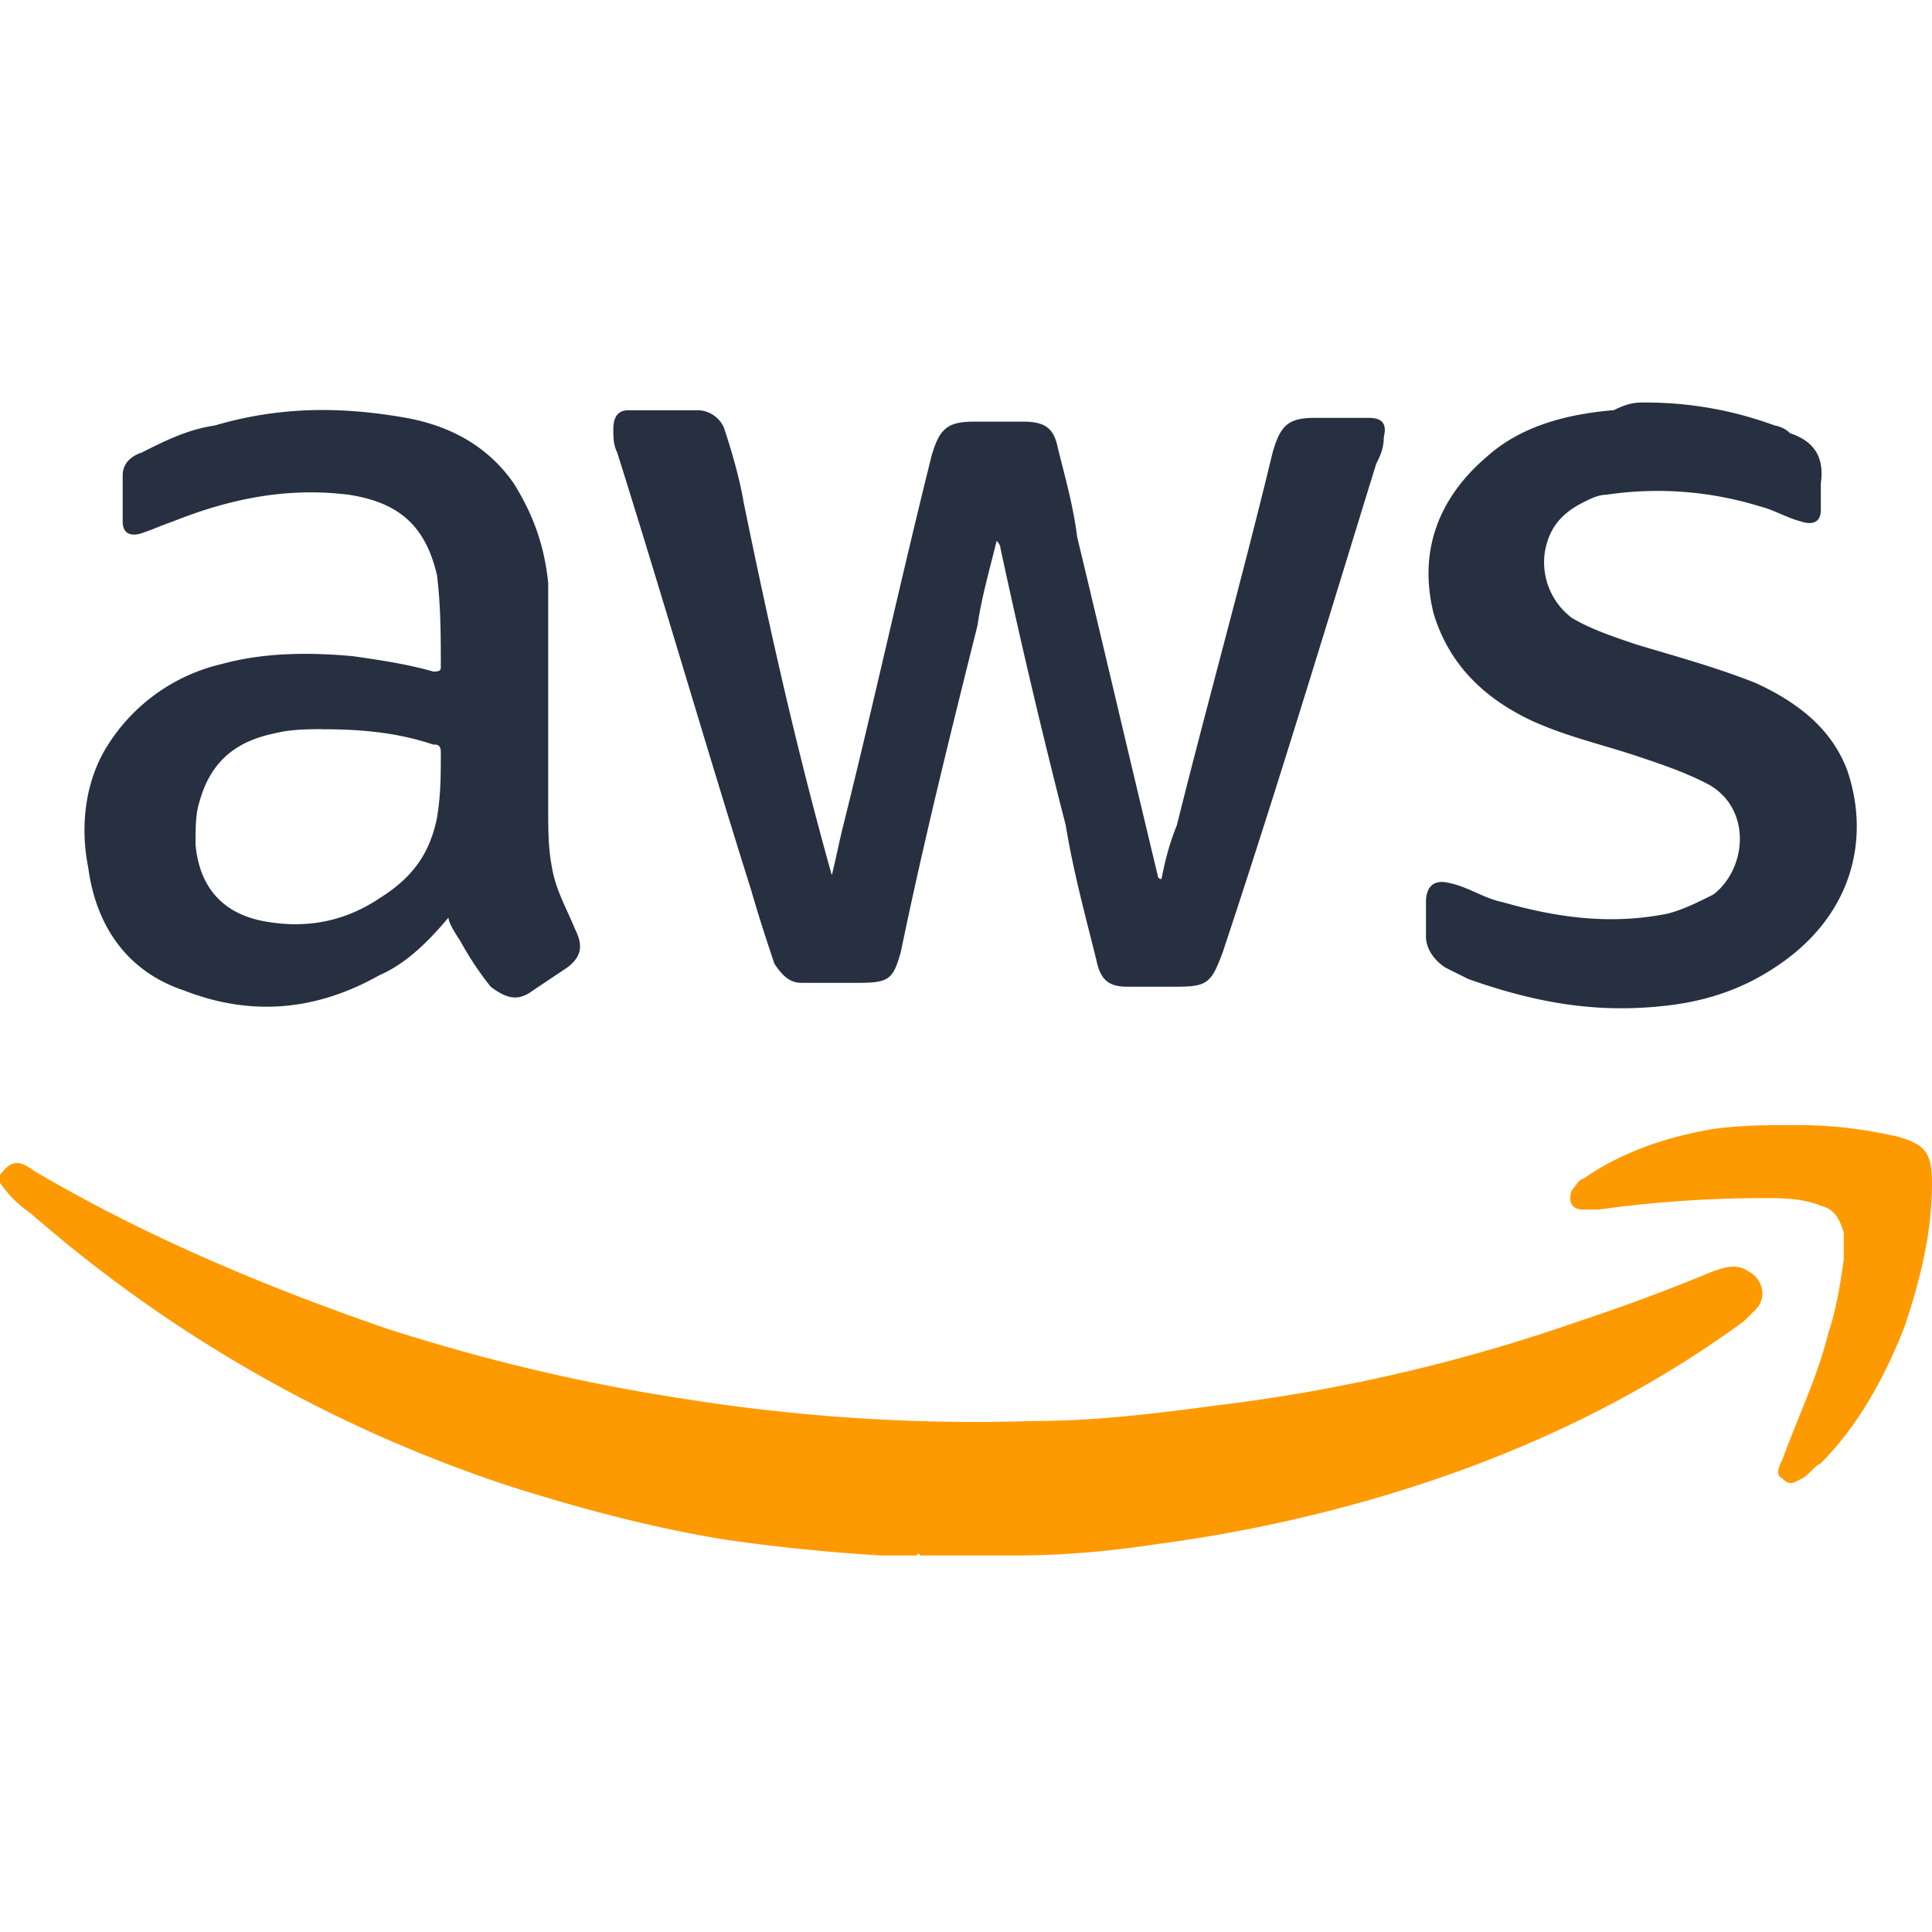 <svg width="24" height="24" fill="none" xmlns="http://www.w3.org/2000/svg"><path d="M0 14.596c.143-.19.238-.19.429-.047 1.38.811 2.857 1.432 4.38 1.957 1.191.382 2.381.668 3.62.86 1.476.238 2.952.334 4.428.286.762 0 1.524-.096 2.238-.191a21.445 21.445 0 0 0 4.524-1.05 23.593 23.593 0 0 0 1.667-.621c.143-.048.285-.096.428 0 .19.095.238.334.096.477l-.143.143c-1.238.908-2.62 1.576-4.096 2.053a18.156 18.156 0 0 1-3.19.717c-.62.095-1.19.143-1.81.143H11.43c0-.048-.048 0-.048 0h-.429a23.397 23.397 0 0 1-1.904-.191c-.905-.143-1.81-.382-2.715-.669a17.221 17.221 0 0 1-5.952-3.39A1.45 1.45 0 0 1 0 14.693v-.096Z" fill="#FE9A01"/><path d="M10.333 10.872c.048-.19.095-.43.143-.62.381-1.528.714-3.056 1.095-4.584.096-.334.19-.43.524-.43h.62c.285 0 .38.096.428.335.095.382.19.716.238 1.098.333 1.385.667 2.817 1 4.201 0 0 0 .048.047.048.048-.239.096-.43.191-.668.381-1.528.81-3.056 1.19-4.631.096-.335.191-.43.524-.43H17c.143 0 .238.048.19.239 0 .143-.047.238-.095.334-.619 2.005-1.238 4.058-1.905 6.063-.142.382-.19.43-.571.43H14c-.238 0-.333-.096-.381-.334-.143-.573-.286-1.098-.38-1.671a89.532 89.532 0 0 1-.81-3.438s0-.047-.048-.095c-.095.382-.19.716-.238 1.05-.334 1.337-.667 2.674-.953 4.058-.095.334-.142.382-.523.382h-.715c-.143 0-.238-.095-.333-.239-.095-.286-.19-.572-.286-.907-.571-1.814-1.095-3.628-1.666-5.442-.048-.096-.048-.191-.048-.287 0-.143.048-.238.19-.238h.858c.142 0 .285.095.333.238.095.287.19.62.238.907.333 1.624.667 3.104 1.095 4.631ZM5.571 11.398c-.238.286-.523.572-.857.716-.762.43-1.571.525-2.428.19-.715-.238-1.095-.811-1.19-1.527-.096-.477-.048-1.003.19-1.432a2.286 2.286 0 0 1 1.476-1.098c.524-.144 1.095-.144 1.619-.096.333.048.667.096 1 .191.048 0 .095 0 .095-.048 0-.382 0-.764-.047-1.146-.143-.62-.477-.907-1.096-1.002-.762-.096-1.476.048-2.19.334-.143.048-.238.096-.381.143-.143.048-.238 0-.238-.143v-.573c0-.143.095-.239.238-.286.286-.144.571-.287.905-.335.81-.238 1.571-.238 2.38-.095.524.096 1 .334 1.334.812.238.382.381.764.429 1.24v2.818c0 .239 0 .477.047.716.048.286.19.525.286.764.095.19.095.334-.095.477l-.429.287c-.19.143-.333.095-.524-.048a3.978 3.978 0 0 1-.38-.573c-.096-.143-.144-.239-.144-.286Zm-1.57-2.34c-.144 0-.382 0-.572.048-.477.095-.81.334-.953.86-.047.143-.047.334-.047.525.047.525.333.859.857.954.524.096 1 0 1.428-.286.381-.239.62-.525.715-1.003.047-.286.047-.525.047-.811 0-.096-.047-.096-.095-.096-.429-.143-.857-.19-1.38-.19ZM20.428 5c.572 0 1.096.095 1.62.286a.36.36 0 0 1 .19.096c.286.095.429.286.381.62v.335c0 .143-.095.19-.238.143-.19-.048-.333-.143-.524-.191a4.311 4.311 0 0 0-1.905-.143c-.095 0-.19.048-.285.095-.286.144-.429.335-.477.621a.865.865 0 0 0 .334.812c.238.143.524.238.81.334.476.143 1 .286 1.476.477.523.239.952.573 1.142 1.098.286.86.048 1.815-.904 2.435-.429.287-.905.43-1.381.478-.858.095-1.62-.048-2.429-.335l-.286-.143c-.143-.095-.238-.239-.238-.382v-.43c0-.19.096-.286.286-.238.238.048.428.19.667.239.666.19 1.333.286 2.047.143.19-.048.381-.143.572-.239.428-.334.476-1.098-.096-1.384-.285-.144-.571-.24-.857-.335-.428-.143-.857-.238-1.285-.43-.62-.286-1.048-.715-1.238-1.336-.191-.764.047-1.432.666-1.958.429-.382 1-.525 1.572-.573.19-.095.285-.095.38-.095Z" fill="#263040"/><path d="M22.333 13.976c.429 0 .81.047 1.239.143.333.095.428.19.428.573 0 .62-.143 1.193-.333 1.766-.238.62-.572 1.242-1.048 1.719-.095.048-.143.143-.238.191-.095.048-.143.096-.238 0-.095-.048-.048-.143 0-.239.19-.525.428-1.002.571-1.575.096-.287.143-.573.19-.907v-.335c-.047-.143-.094-.286-.285-.334-.238-.095-.476-.095-.714-.095-.667 0-1.381.048-2.048.143h-.19c-.143 0-.19-.095-.143-.239.047-.048.095-.143.143-.143.476-.334 1.047-.525 1.619-.62.333-.048.714-.048 1.047-.048Z" fill="#FE9A01"/></svg>